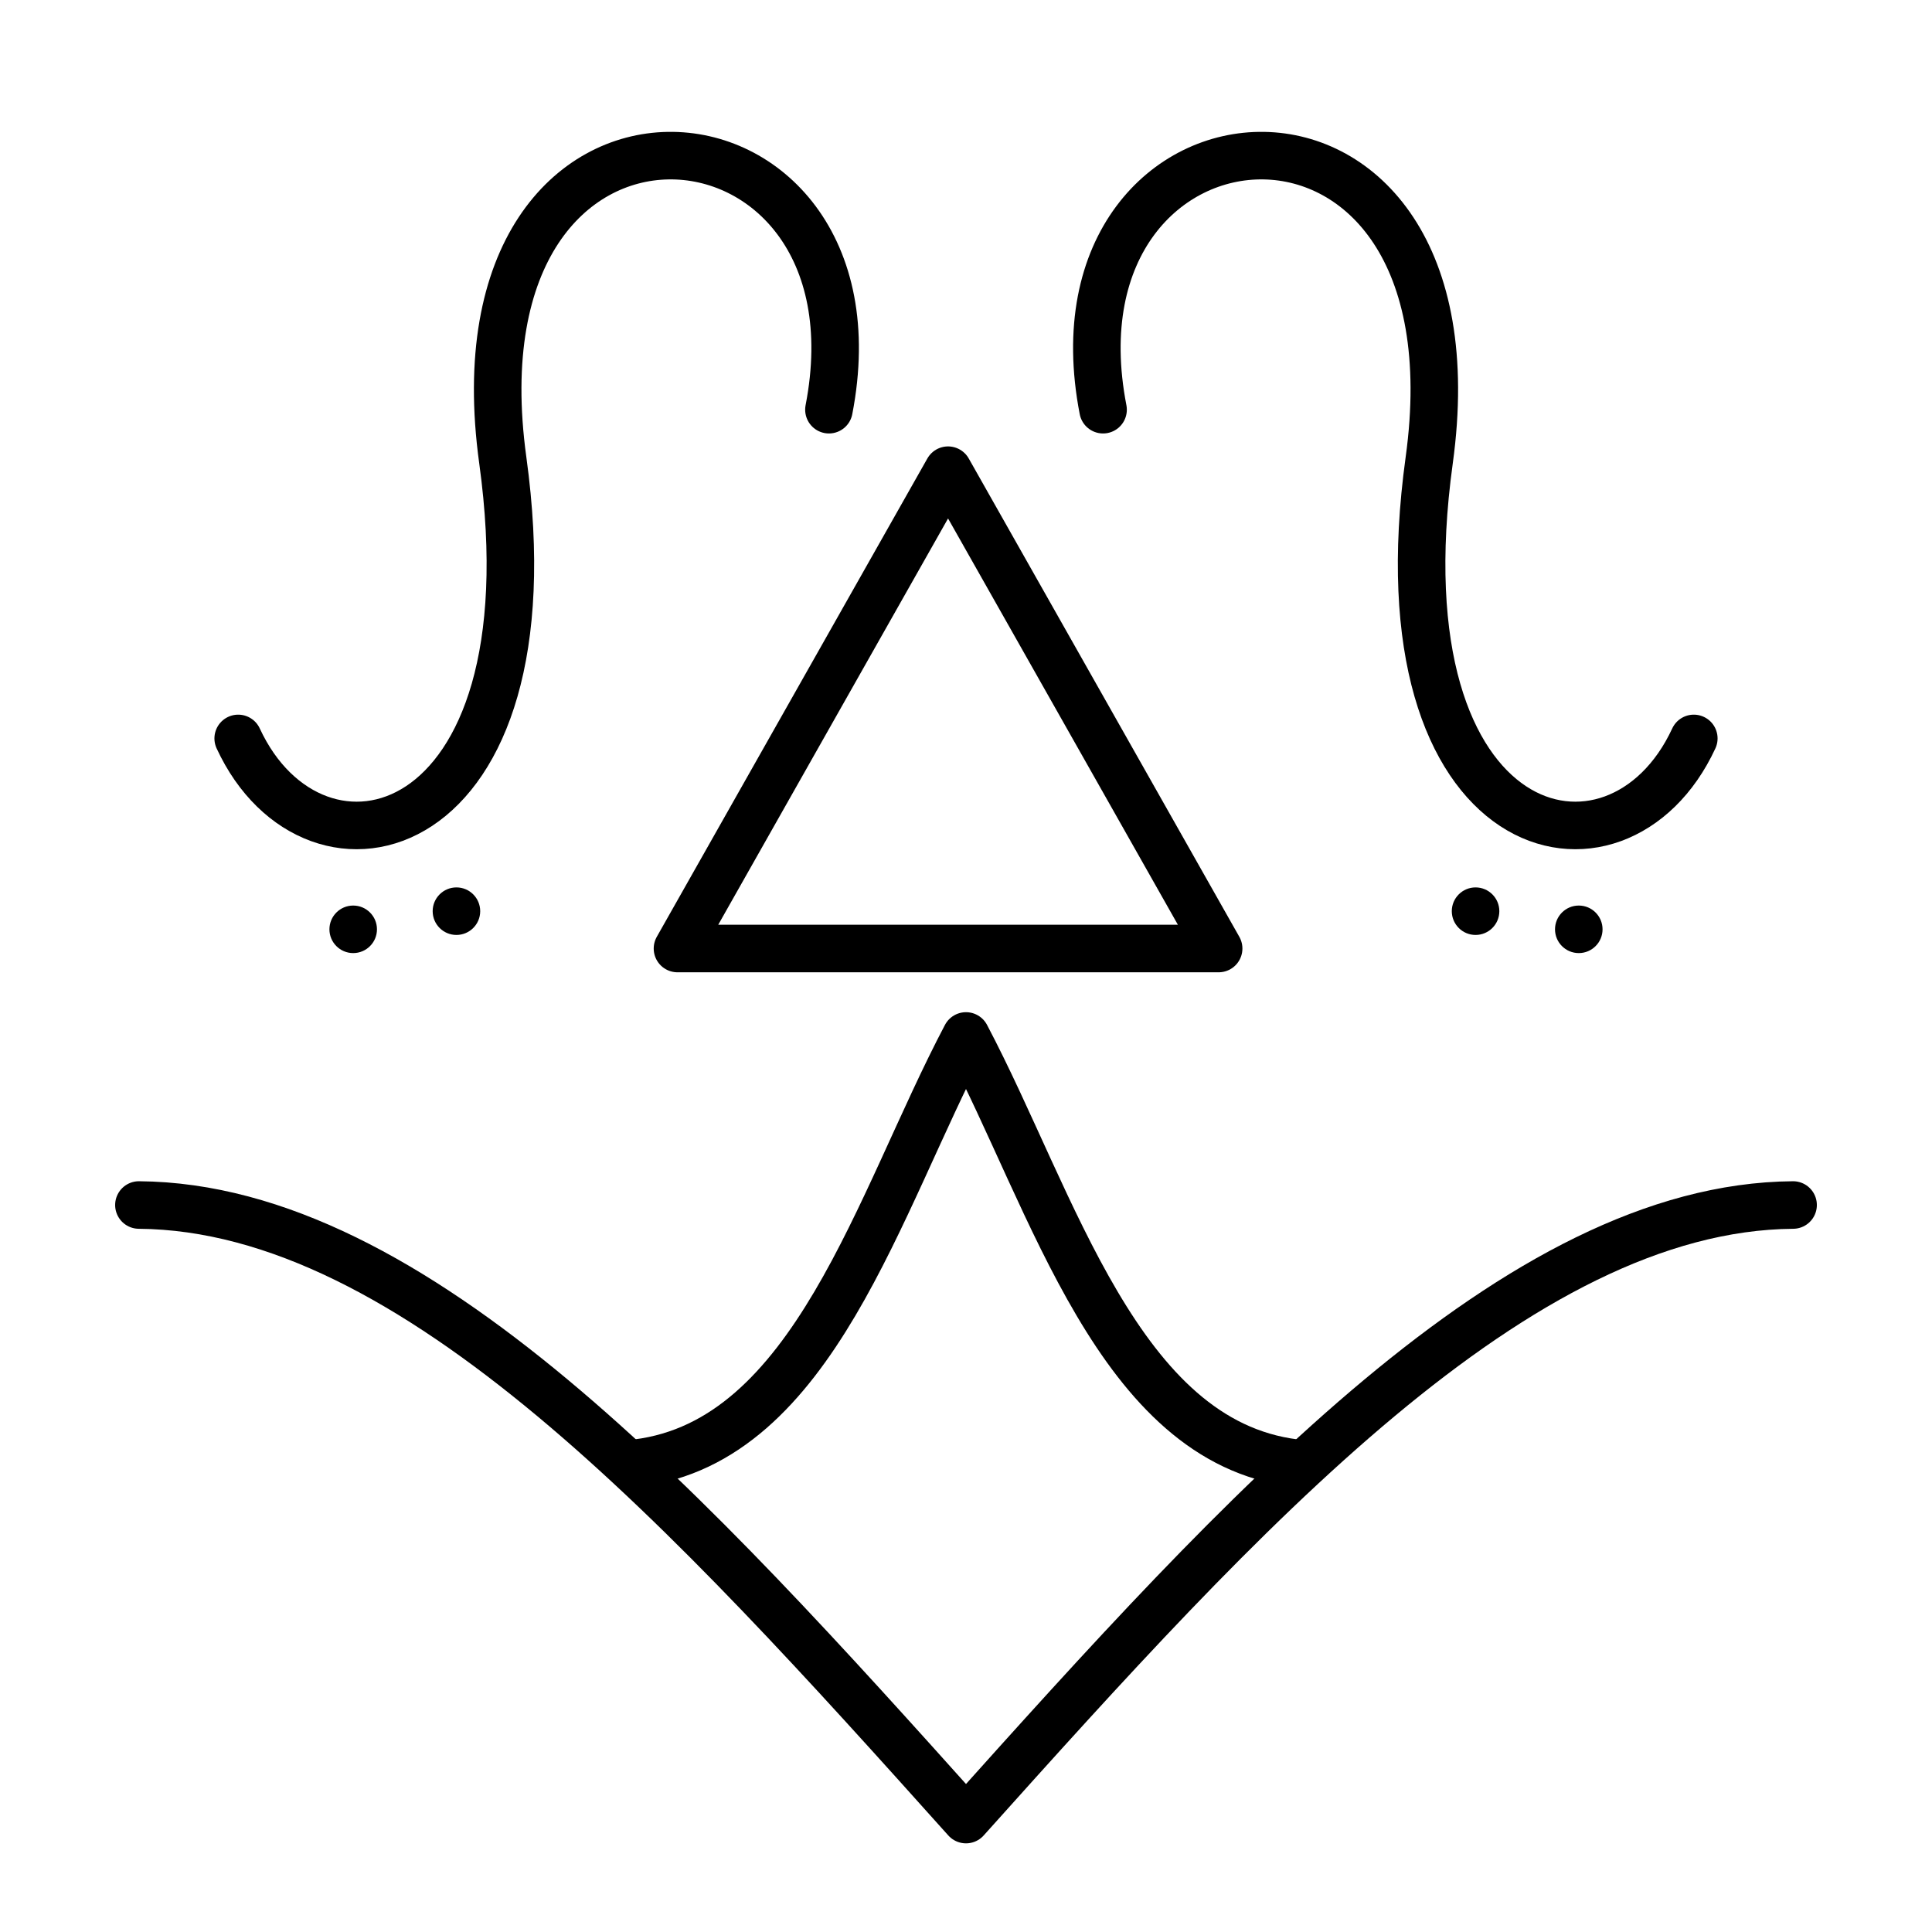 <?xml version="1.0" encoding="UTF-8" standalone="no"?>
<!-- Created with Inkscape (http://www.inkscape.org/) -->

<svg
   width="4in"
   height="4in"
   viewBox="0 0 101.6 101.6"
   version="1.1"
   id="svg5"
   sodipodi:docname="not.svg"
   inkscape:version="1.3.2 (091e20e, 2023-11-25)"
   xml:space="preserve"
   xmlns:inkscape="http://www.inkscape.org/namespaces/inkscape"
   xmlns:sodipodi="http://sodipodi.sourceforge.net/DTD/sodipodi-0.dtd"
   xmlns="http://www.w3.org/2000/svg"
   xmlns:svg="http://www.w3.org/2000/svg"><sodipodi:namedview
     id="namedview7"
     pagecolor="#ffffff"
     bordercolor="#666666"
     borderopacity="1.0"
     inkscape:pageshadow="2"
     inkscape:pageopacity="0.0"
     inkscape:pagecheckerboard="0"
     inkscape:document-units="mm"
     showgrid="false"
     units="in"
     inkscape:zoom="0.74545516"
     inkscape:cx="170.36571"
     inkscape:cy="221.34128"
     inkscape:window-width="1280"
     inkscape:window-height="667"
     inkscape:window-x="0"
     inkscape:window-y="25"
     inkscape:window-maximized="0"
     inkscape:current-layer="layer2"
     inkscape:object-nodes="false"
     inkscape:showpageshadow="2"
     inkscape:deskcolor="#d1d1d1" /><defs
     id="defs2"><inkscape:path-effect
       effect="mirror_symmetry"
       start_point="50.8,0"
       end_point="50.8,101.6"
       center_point="50.8,50.8"
       id="path-effect7"
       is_visible="true"
       lpeversion="1.2"
       lpesatellites=""
       mode="vertical"
       discard_orig_path="false"
       fuse_paths="false"
       oposite_fuse="false"
       split_items="false"
       split_open="false"
       link_styles="false" /><inkscape:path-effect
       effect="mirror_symmetry"
       start_point="45.772,-24.379"
       end_point="45.772,77.221"
       center_point="45.772,26.421"
       id="path-effect6"
       is_visible="true"
       lpeversion="1.2"
       lpesatellites=""
       mode="vertical"
       discard_orig_path="false"
       fuse_paths="false"
       oposite_fuse="false"
       split_items="false"
       split_open="false"
       link_styles="false" /><inkscape:path-effect
       effect="mirror_symmetry"
       start_point="50.521,47.727"
       end_point="50.521,95.688"
       center_point="50.521,71.707"
       id="path-effect5"
       is_visible="true"
       lpeversion="1.2"
       lpesatellites=""
       mode="free"
       discard_orig_path="false"
       fuse_paths="false"
       oposite_fuse="false"
       split_items="false"
       split_open="false"
       link_styles="false" /><inkscape:path-effect
       effect="mirror_symmetry"
       start_point="48.891,54.479"
       end_point="48.891,76.364"
       center_point="48.891,65.421"
       id="path-effect4"
       is_visible="true"
       lpeversion="1.2"
       lpesatellites=""
       mode="free"
       discard_orig_path="false"
       fuse_paths="false"
       oposite_fuse="false"
       split_items="false"
       split_open="false"
       link_styles="false" /><inkscape:path-effect
       effect="mirror_symmetry"
       start_point="42.884,0"
       end_point="42.884,101.6"
       center_point="42.884,50.8"
       id="path-effect3"
       is_visible="true"
       lpeversion="1.2"
       lpesatellites=""
       mode="vertical"
       discard_orig_path="false"
       fuse_paths="false"
       oposite_fuse="false"
       split_items="false"
       split_open="false"
       link_styles="false" /><inkscape:path-effect
       effect="mirror_symmetry"
       start_point="53.633,10.686"
       end_point="53.633,95.008"
       center_point="53.633,52.847"
       id="path-effect5871"
       is_visible="true"
       lpeversion="1.1"
       mode="vertical"
       discard_orig_path="false"
       fuse_paths="false"
       oposite_fuse="false"
       split_items="false"
       split_open="false" /></defs><g
     inkscape:groupmode="layer"
     id="layer2"
     inkscape:label="Layer 2"><g
       id="g5"
       inkscape:path-effect="#path-effect6"
       transform="translate(5.028,24.379)"><path
         style="fill:#000000;fill-opacity:1;stroke:none;stroke-width:1.188;stroke-linecap:round;stroke-linejoin:round;stop-color:#000000"
         id="path4106"
         d="m 20.225,23.538 c 0,0.69 -0.56,1.25 -1.25,1.25 -0.69,0 -1.25,-0.56 -1.25,-1.25 0,-0.69 0.56,-1.25 1.25,-1.25 0.69,0 1.25,0.56 1.25,1.25 z m 51.094,0 c 0,0.69 0.56,1.25 1.25,1.25 0.69,0 1.25,-0.56 1.25,-1.25 0,-0.69 -0.56,-1.25 -1.25,-1.25 -0.69,0 -1.25,0.56 -1.25,1.25 z"
         sodipodi:type="arc"
         sodipodi:cx="18.975245"
         sodipodi:cy="23.537788"
         sodipodi:rx="1.25"
         sodipodi:ry="1.25" /><path
         style="fill:#000000;fill-opacity:1;stroke:none;stroke-width:1.188;stroke-linecap:round;stroke-linejoin:round;stop-color:#000000"
         id="path4106-4"
         d="m 14.796,24.492 c 0,0.69 -0.56,1.25 -1.25,1.25 -0.69,0 -1.25,-0.56 -1.25,-1.25 0,-0.69 0.56,-1.25 1.25,-1.25 0.69,0 1.25,0.56 1.25,1.25 z m 61.951,0 c 0,0.69 0.56,1.25 1.25,1.25 0.69,0 1.25,-0.56 1.25,-1.25 0,-0.69 -0.56,-1.25 -1.25,-1.25 -0.69,0 -1.25,0.56 -1.25,1.25 z"
         sodipodi:type="arc"
         sodipodi:cx="13.546437"
         sodipodi:cy="24.492208"
         sodipodi:rx="1.25"
         sodipodi:ry="1.25" /></g><path
       style="opacity:1;fill:none;stroke:#000000;stroke-width:2.5;stroke-linecap:round;stroke-linejoin:round"
       d="M 7.026,63.369 C 21.525,63.484 36.023,79.522 50.521,95.688 M 94.016,63.369 C 79.518,63.484 65.019,79.522 50.521,95.688"
       id="path1"
       inkscape:path-effect="#path-effect5"
       inkscape:original-d="M 7.0263362,63.369424 C 21.524619,63.484108 36.022901,79.522073 50.521184,95.687591"
       transform="translate(0.279)"
       sodipodi:nodetypes="cc" /><path
       style="opacity:1;fill:none;stroke:#000000;stroke-width:2.5;stroke-linecap:round;stroke-linejoin:round"
       d="M 31.597,76.937 C 40.884,75.78 44.277,63.23 48.891,54.479 M 66.186,76.937 C 56.899,75.78 53.506,63.23 48.891,54.479"
       id="path2"
       inkscape:path-effect="#path-effect4"
       inkscape:original-d="M 31.597118,76.937102 C 40.884167,75.779903 44.277324,63.229731 48.89147,54.479065"
       transform="translate(1.909)"
       sodipodi:nodetypes="cc" /><path
       style="opacity:1;fill:none;stroke:#000000;stroke-width:2.5;stroke-linecap:round;stroke-linejoin:round"
       d="M 43.592,21.545 C 46.937,4.286 23.419,2.291 26.441,24.206 29.244,44.543 16.527,47.485 12.526,38.832 M 58.008,21.545 C 54.663,4.286 78.181,2.291 75.159,24.206 72.356,44.543 85.073,47.485 89.074,38.832"
       id="path6"
       sodipodi:nodetypes="csc"
       inkscape:path-effect="#path-effect7"
       inkscape:original-d="M 43.591895,21.54542 C 46.936855,4.2856956 23.419385,2.2911814 26.440524,24.205698 29.24426,44.543231 16.526577,47.485071 12.526407,38.831861" /><path
       style="opacity:1;fill:none;stroke:#000000;stroke-width:2.5;stroke-linecap:round;stroke-linejoin:round"
       d="M 64.086,49.881 49.856,24.726 35.627,49.881 Z"
       id="path7"
       sodipodi:nodetypes="ccc" /></g></svg>
